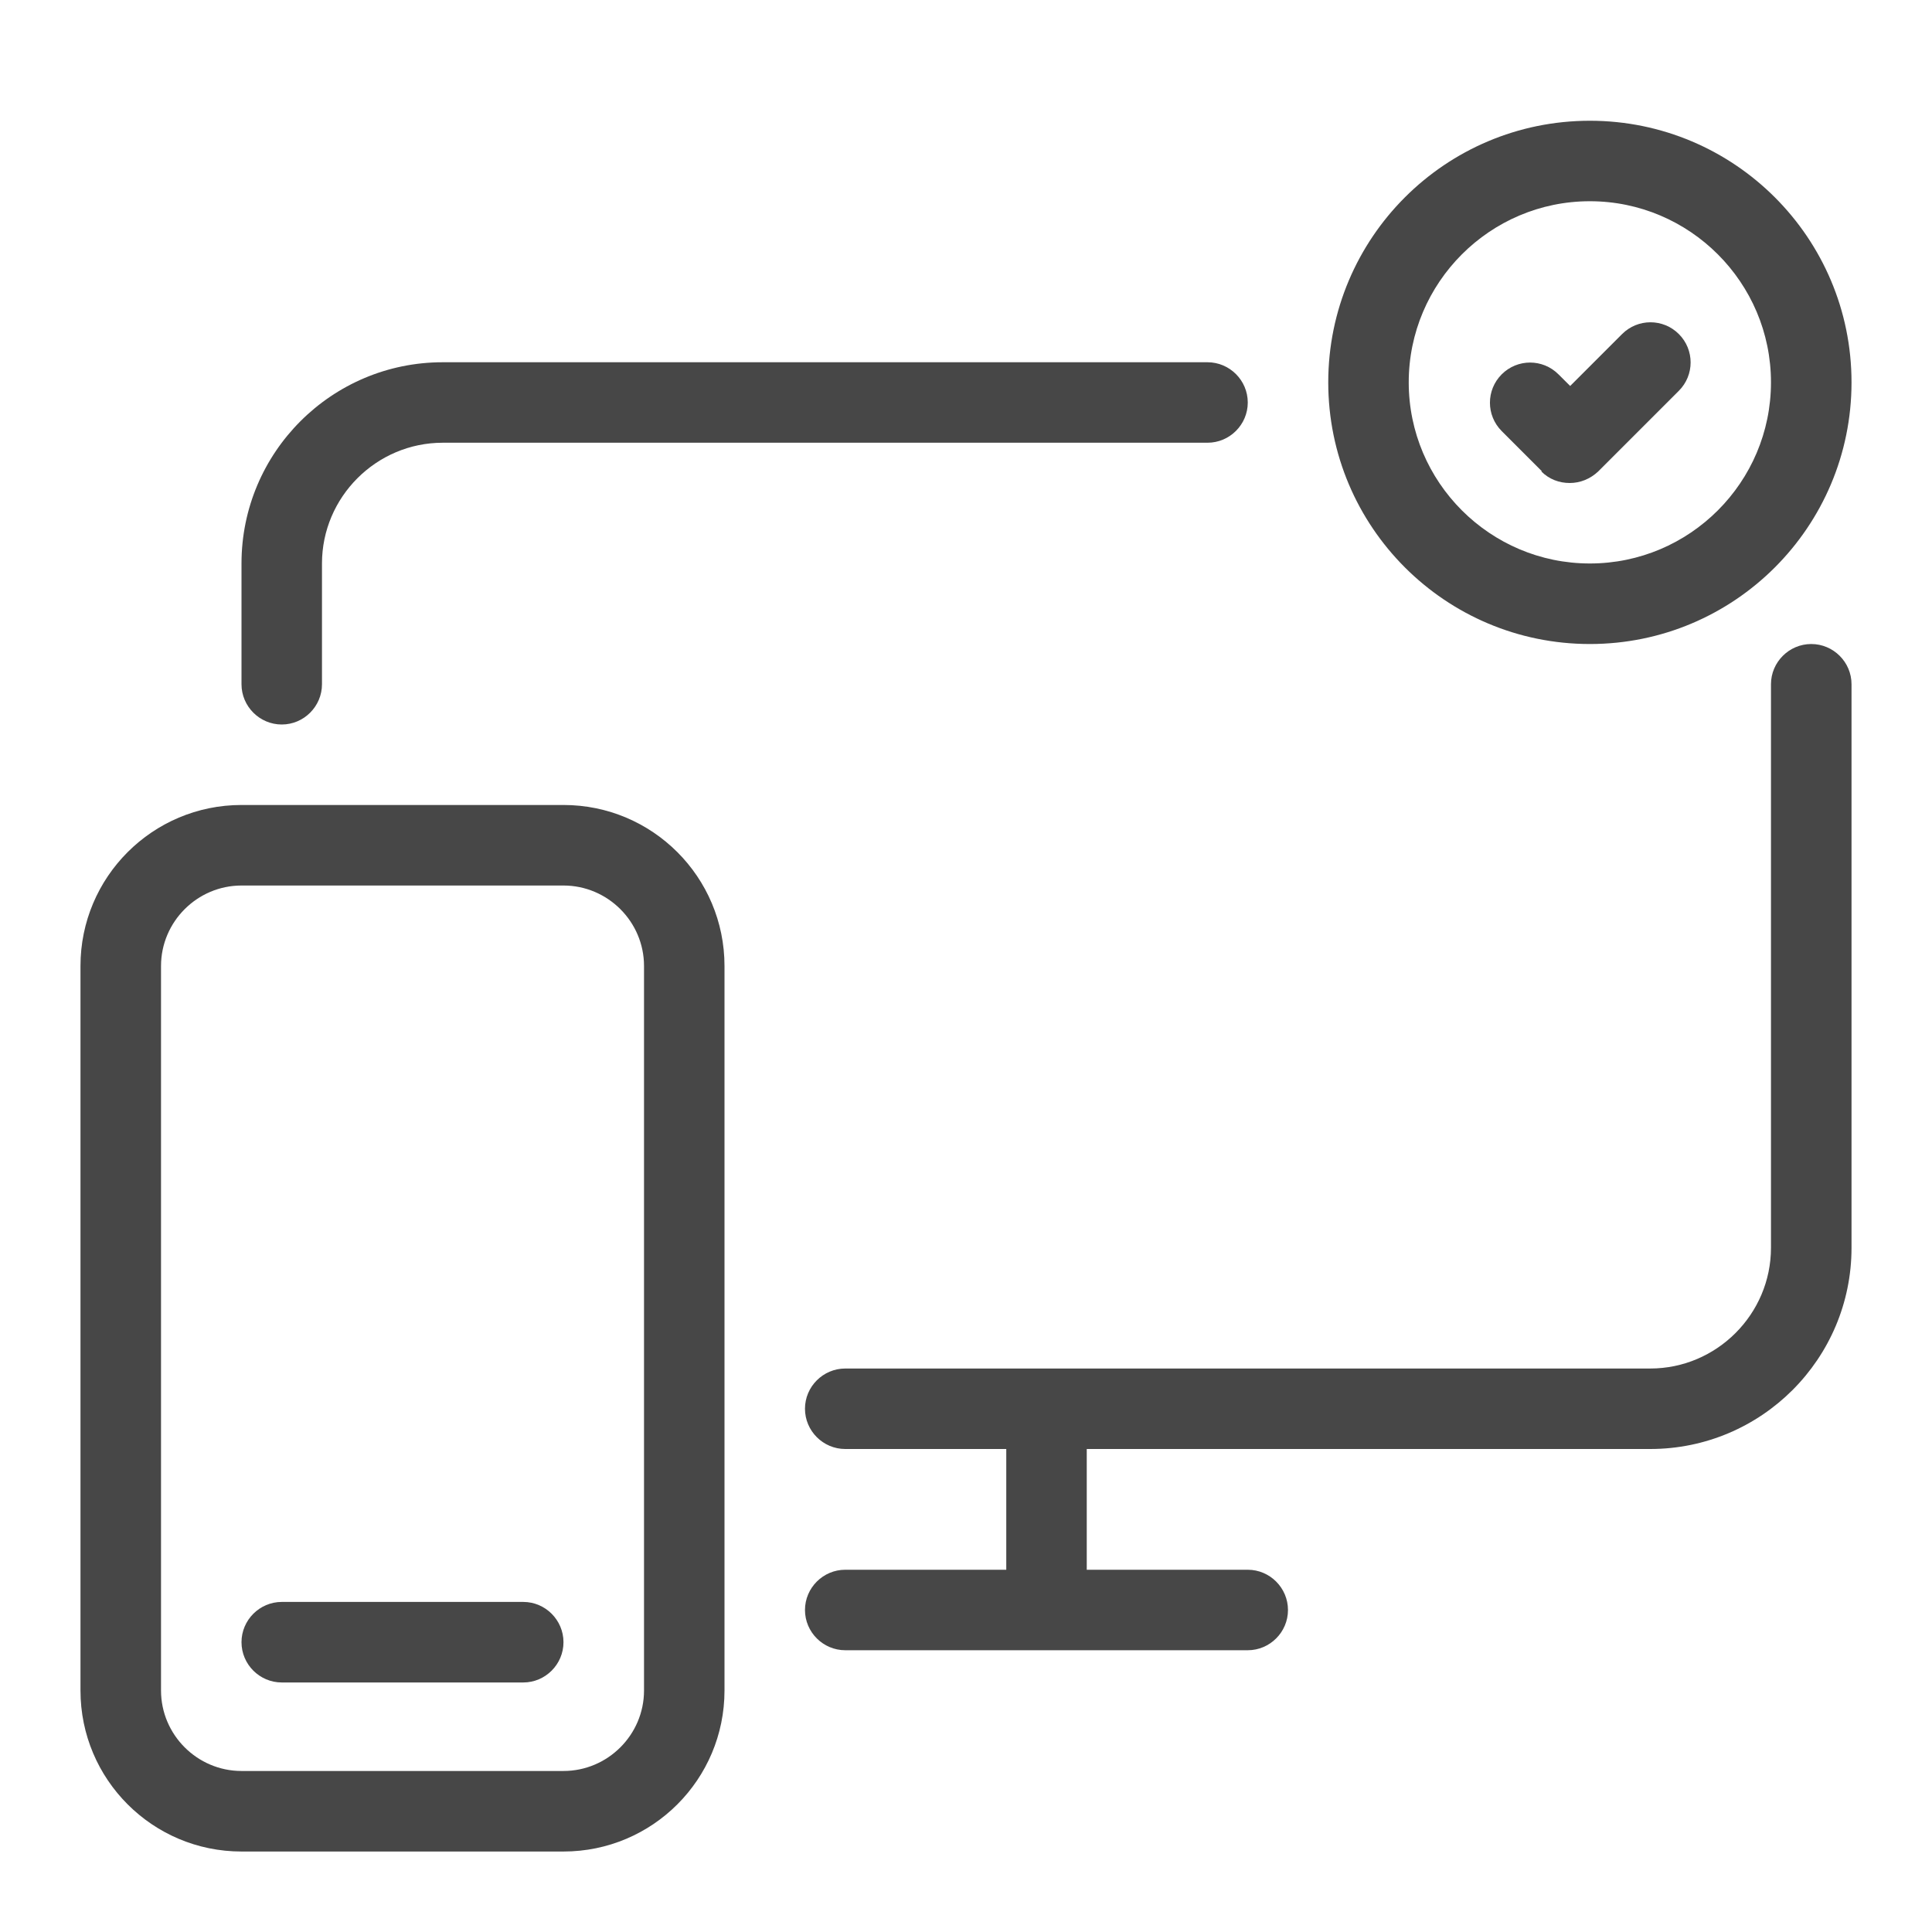 <svg width="32" height="32" viewBox="0 0 32 32" fill="none" xmlns="http://www.w3.org/2000/svg">
<g id="illustrative / md / responsive-md">
<g id="icon">
<path d="M30 10.667C29.633 10.667 29.333 10.967 29.333 11.333V20.667C29.333 21.767 28.433 22.667 27.333 22.667H14C13.633 22.667 13.333 22.967 13.333 23.333C13.333 23.7 13.633 24 14 24H16.667V26H14C13.633 26 13.333 26.3 13.333 26.667C13.333 27.033 13.633 27.333 14 27.333H20.667C21.033 27.333 21.333 27.033 21.333 26.667C21.333 26.3 21.033 26 20.667 26H18V24H27.333C29.173 24 30.667 22.507 30.667 20.667V11.333C30.667 10.967 30.367 10.667 30 10.667Z" fill="black" fill-opacity="0.72"/>
<path d="M4.667 12C5.033 12 5.333 11.7 5.333 11.333V9.333C5.333 8.233 6.233 7.333 7.333 7.333H20C20.367 7.333 20.667 7.033 20.667 6.667C20.667 6.3 20.367 6 20 6H7.333C5.493 6 4 7.493 4 9.333V11.333C4 11.7 4.3 12 4.667 12Z" fill="black" fill-opacity="0.72"/>
<path d="M8.667 26.533H4.667C4.3 26.533 4 26.833 4 27.2C4 27.567 4.3 27.867 4.667 27.867H8.667C9.033 27.867 9.333 27.567 9.333 27.2C9.333 26.833 9.033 26.533 8.667 26.533Z" fill="black" fill-opacity="0.72"/>
<path d="M9.333 13.333H4C2.527 13.333 1.333 14.527 1.333 16V28C1.333 29.473 2.527 30.667 4 30.667H9.333C10.807 30.667 12 29.473 12 28V16C12 14.527 10.807 13.333 9.333 13.333ZM10.667 28C10.667 28.733 10.067 29.333 9.333 29.333H4C3.267 29.333 2.667 28.733 2.667 28V16C2.667 15.267 3.267 14.667 4 14.667H9.333C10.067 14.667 10.667 15.267 10.667 16V28Z" fill="black" fill-opacity="0.72"/>
<path d="M26.333 10.667C28.727 10.667 30.667 8.727 30.667 6.333C30.667 3.94 28.727 2 26.333 2C23.94 2 22 3.94 22 6.333C22 8.727 23.94 10.667 26.333 10.667ZM26.333 3.333C27.987 3.333 29.333 4.68 29.333 6.333C29.333 7.987 27.987 9.333 26.333 9.333C24.68 9.333 23.333 7.987 23.333 6.333C23.333 4.68 24.68 3.333 26.333 3.333Z" fill="black" fill-opacity="0.72"/>
<path d="M25.527 7.807C25.66 7.94 25.827 8 26 8C26.173 8 26.34 7.933 26.473 7.807L27.807 6.473C28.067 6.213 28.067 5.793 27.807 5.533C27.547 5.273 27.127 5.273 26.867 5.533L26.007 6.393L25.813 6.2C25.553 5.94 25.133 5.94 24.873 6.2C24.613 6.46 24.613 6.88 24.873 7.14L25.54 7.807H25.527Z" fill="black" fill-opacity="0.72"/>
</g>
</g>
</svg>
